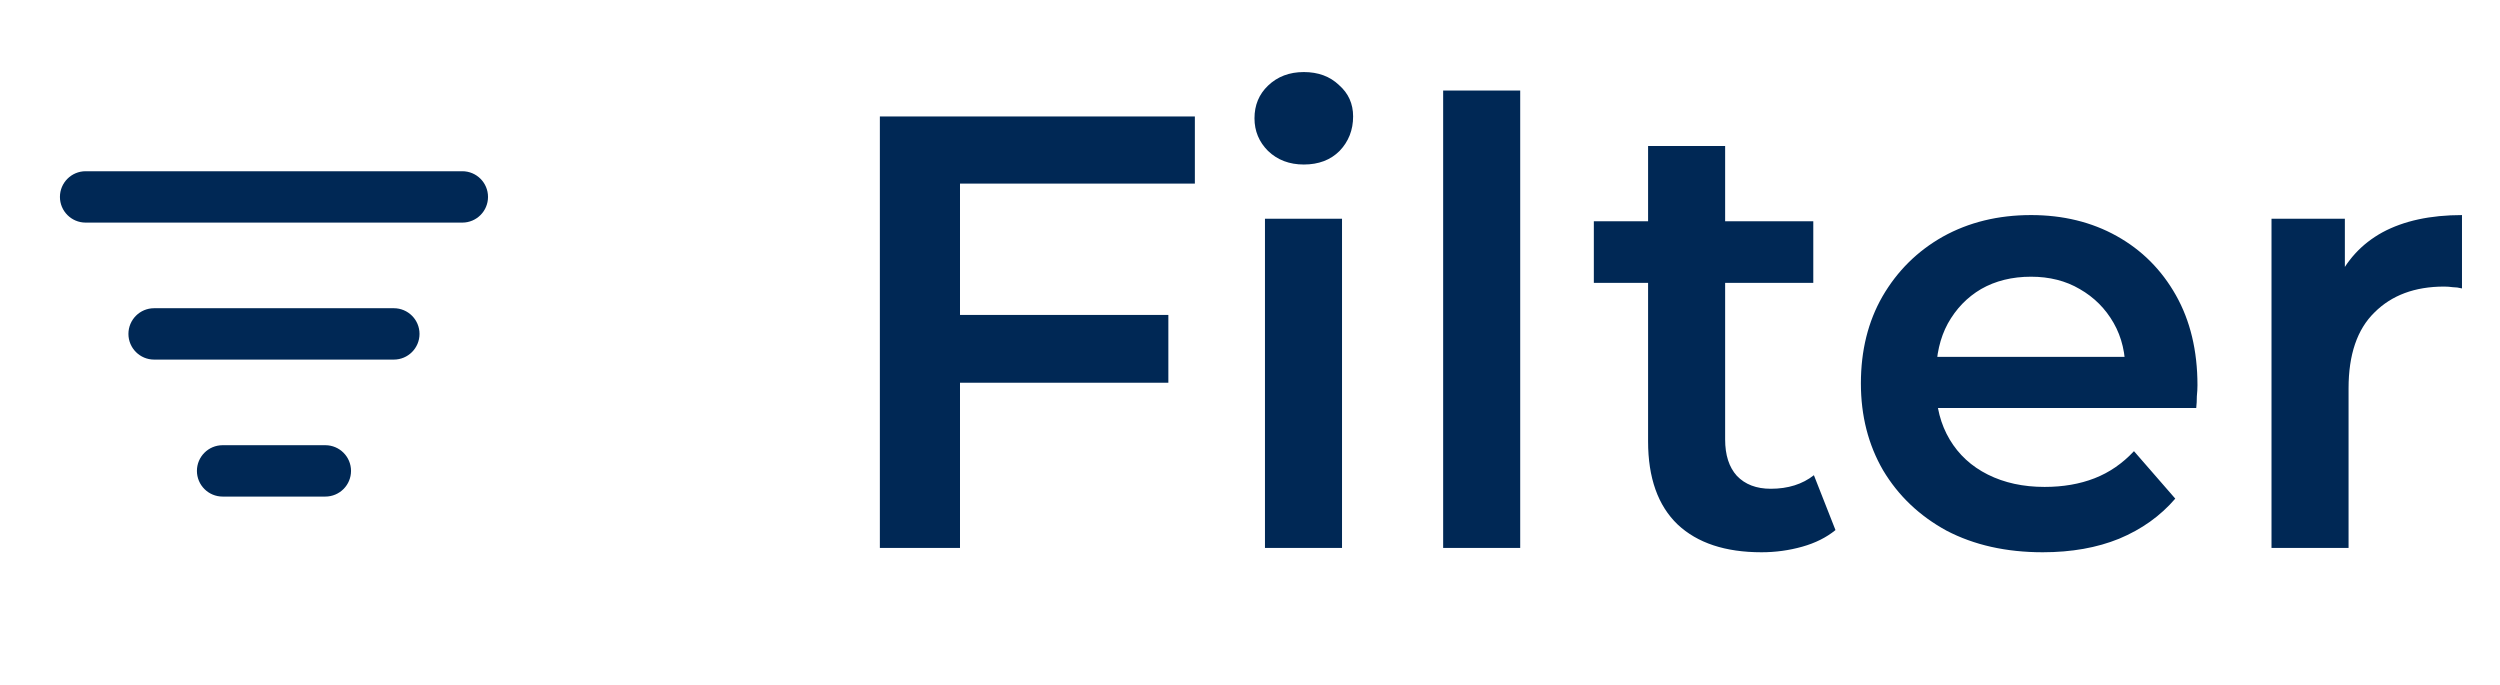 <svg width="73" height="20" viewBox="0 0 73 20" fill="none" xmlns="http://www.w3.org/2000/svg">
<path d="M1.75 5.75C1.75 5.336 2.086 5 2.5 5H13.5C13.914 5 14.25 5.336 14.25 5.75C14.25 6.164 13.914 6.5 13.5 6.5H2.5C2.086 6.5 1.75 6.164 1.75 5.75ZM3.75 9.75C3.75 9.336 4.086 9 4.5 9H11.5C11.914 9 12.25 9.336 12.25 9.75C12.25 10.164 11.914 10.5 11.5 10.5H4.5C4.086 10.5 3.75 10.164 3.75 9.75ZM5.75 13.75C5.75 13.336 6.086 13 6.5 13H9.5C9.914 13 10.25 13.336 10.25 13.75C10.25 14.164 9.914 14.5 9.5 14.5H6.5C6.086 14.5 5.75 14.164 5.75 13.75Z" fill="#002855"/>
<path d="M27.834 9.196H34.116V11.176H27.834V9.196ZM28.032 16H25.692V3.4H34.89V5.362H28.032V16ZM36.937 16V6.388H39.187V16H36.937ZM38.071 4.804C37.651 4.804 37.303 4.672 37.027 4.408C36.763 4.144 36.631 3.826 36.631 3.454C36.631 3.07 36.763 2.752 37.027 2.5C37.303 2.236 37.651 2.104 38.071 2.104C38.491 2.104 38.833 2.23 39.097 2.482C39.373 2.722 39.511 3.028 39.511 3.4C39.511 3.796 39.379 4.132 39.115 4.408C38.851 4.672 38.503 4.804 38.071 4.804ZM42.14 16V2.644H44.39V16H42.14ZM51.436 16.126C50.38 16.126 49.564 15.856 48.988 15.316C48.412 14.764 48.124 13.954 48.124 12.886V4.264H50.374V12.832C50.374 13.288 50.488 13.642 50.716 13.894C50.956 14.146 51.286 14.272 51.706 14.272C52.21 14.272 52.63 14.14 52.966 13.876L53.596 15.478C53.332 15.694 53.008 15.856 52.624 15.964C52.24 16.072 51.844 16.126 51.436 16.126ZM46.54 8.26V6.46H52.948V8.26H46.54ZM59.648 16.126C58.58 16.126 57.644 15.916 56.84 15.496C56.048 15.064 55.43 14.476 54.986 13.732C54.554 12.988 54.338 12.142 54.338 11.194C54.338 10.234 54.548 9.388 54.968 8.656C55.4 7.912 55.988 7.33 56.732 6.91C57.488 6.49 58.346 6.28 59.306 6.28C60.242 6.28 61.076 6.484 61.808 6.892C62.54 7.3 63.116 7.876 63.536 8.62C63.956 9.364 64.166 10.24 64.166 11.248C64.166 11.344 64.16 11.452 64.148 11.572C64.148 11.692 64.142 11.806 64.13 11.914H56.12V10.42H62.942L62.06 10.888C62.072 10.336 61.958 9.85 61.718 9.43C61.478 9.01 61.148 8.68 60.728 8.44C60.32 8.2 59.846 8.08 59.306 8.08C58.754 8.08 58.268 8.2 57.848 8.44C57.44 8.68 57.116 9.016 56.876 9.448C56.648 9.868 56.534 10.366 56.534 10.942V11.302C56.534 11.878 56.666 12.388 56.93 12.832C57.194 13.276 57.566 13.618 58.046 13.858C58.526 14.098 59.078 14.218 59.702 14.218C60.242 14.218 60.728 14.134 61.16 13.966C61.592 13.798 61.976 13.534 62.312 13.174L63.518 14.56C63.086 15.064 62.54 15.454 61.88 15.73C61.232 15.994 60.488 16.126 59.648 16.126ZM66.328 16V6.388H68.47V9.034L68.218 8.26C68.506 7.612 68.956 7.12 69.568 6.784C70.192 6.448 70.966 6.28 71.89 6.28V8.422C71.794 8.398 71.704 8.386 71.62 8.386C71.536 8.374 71.452 8.368 71.368 8.368C70.516 8.368 69.838 8.62 69.334 9.124C68.83 9.616 68.578 10.354 68.578 11.338V16H66.328Z" fill="#002855"/>
</svg>
